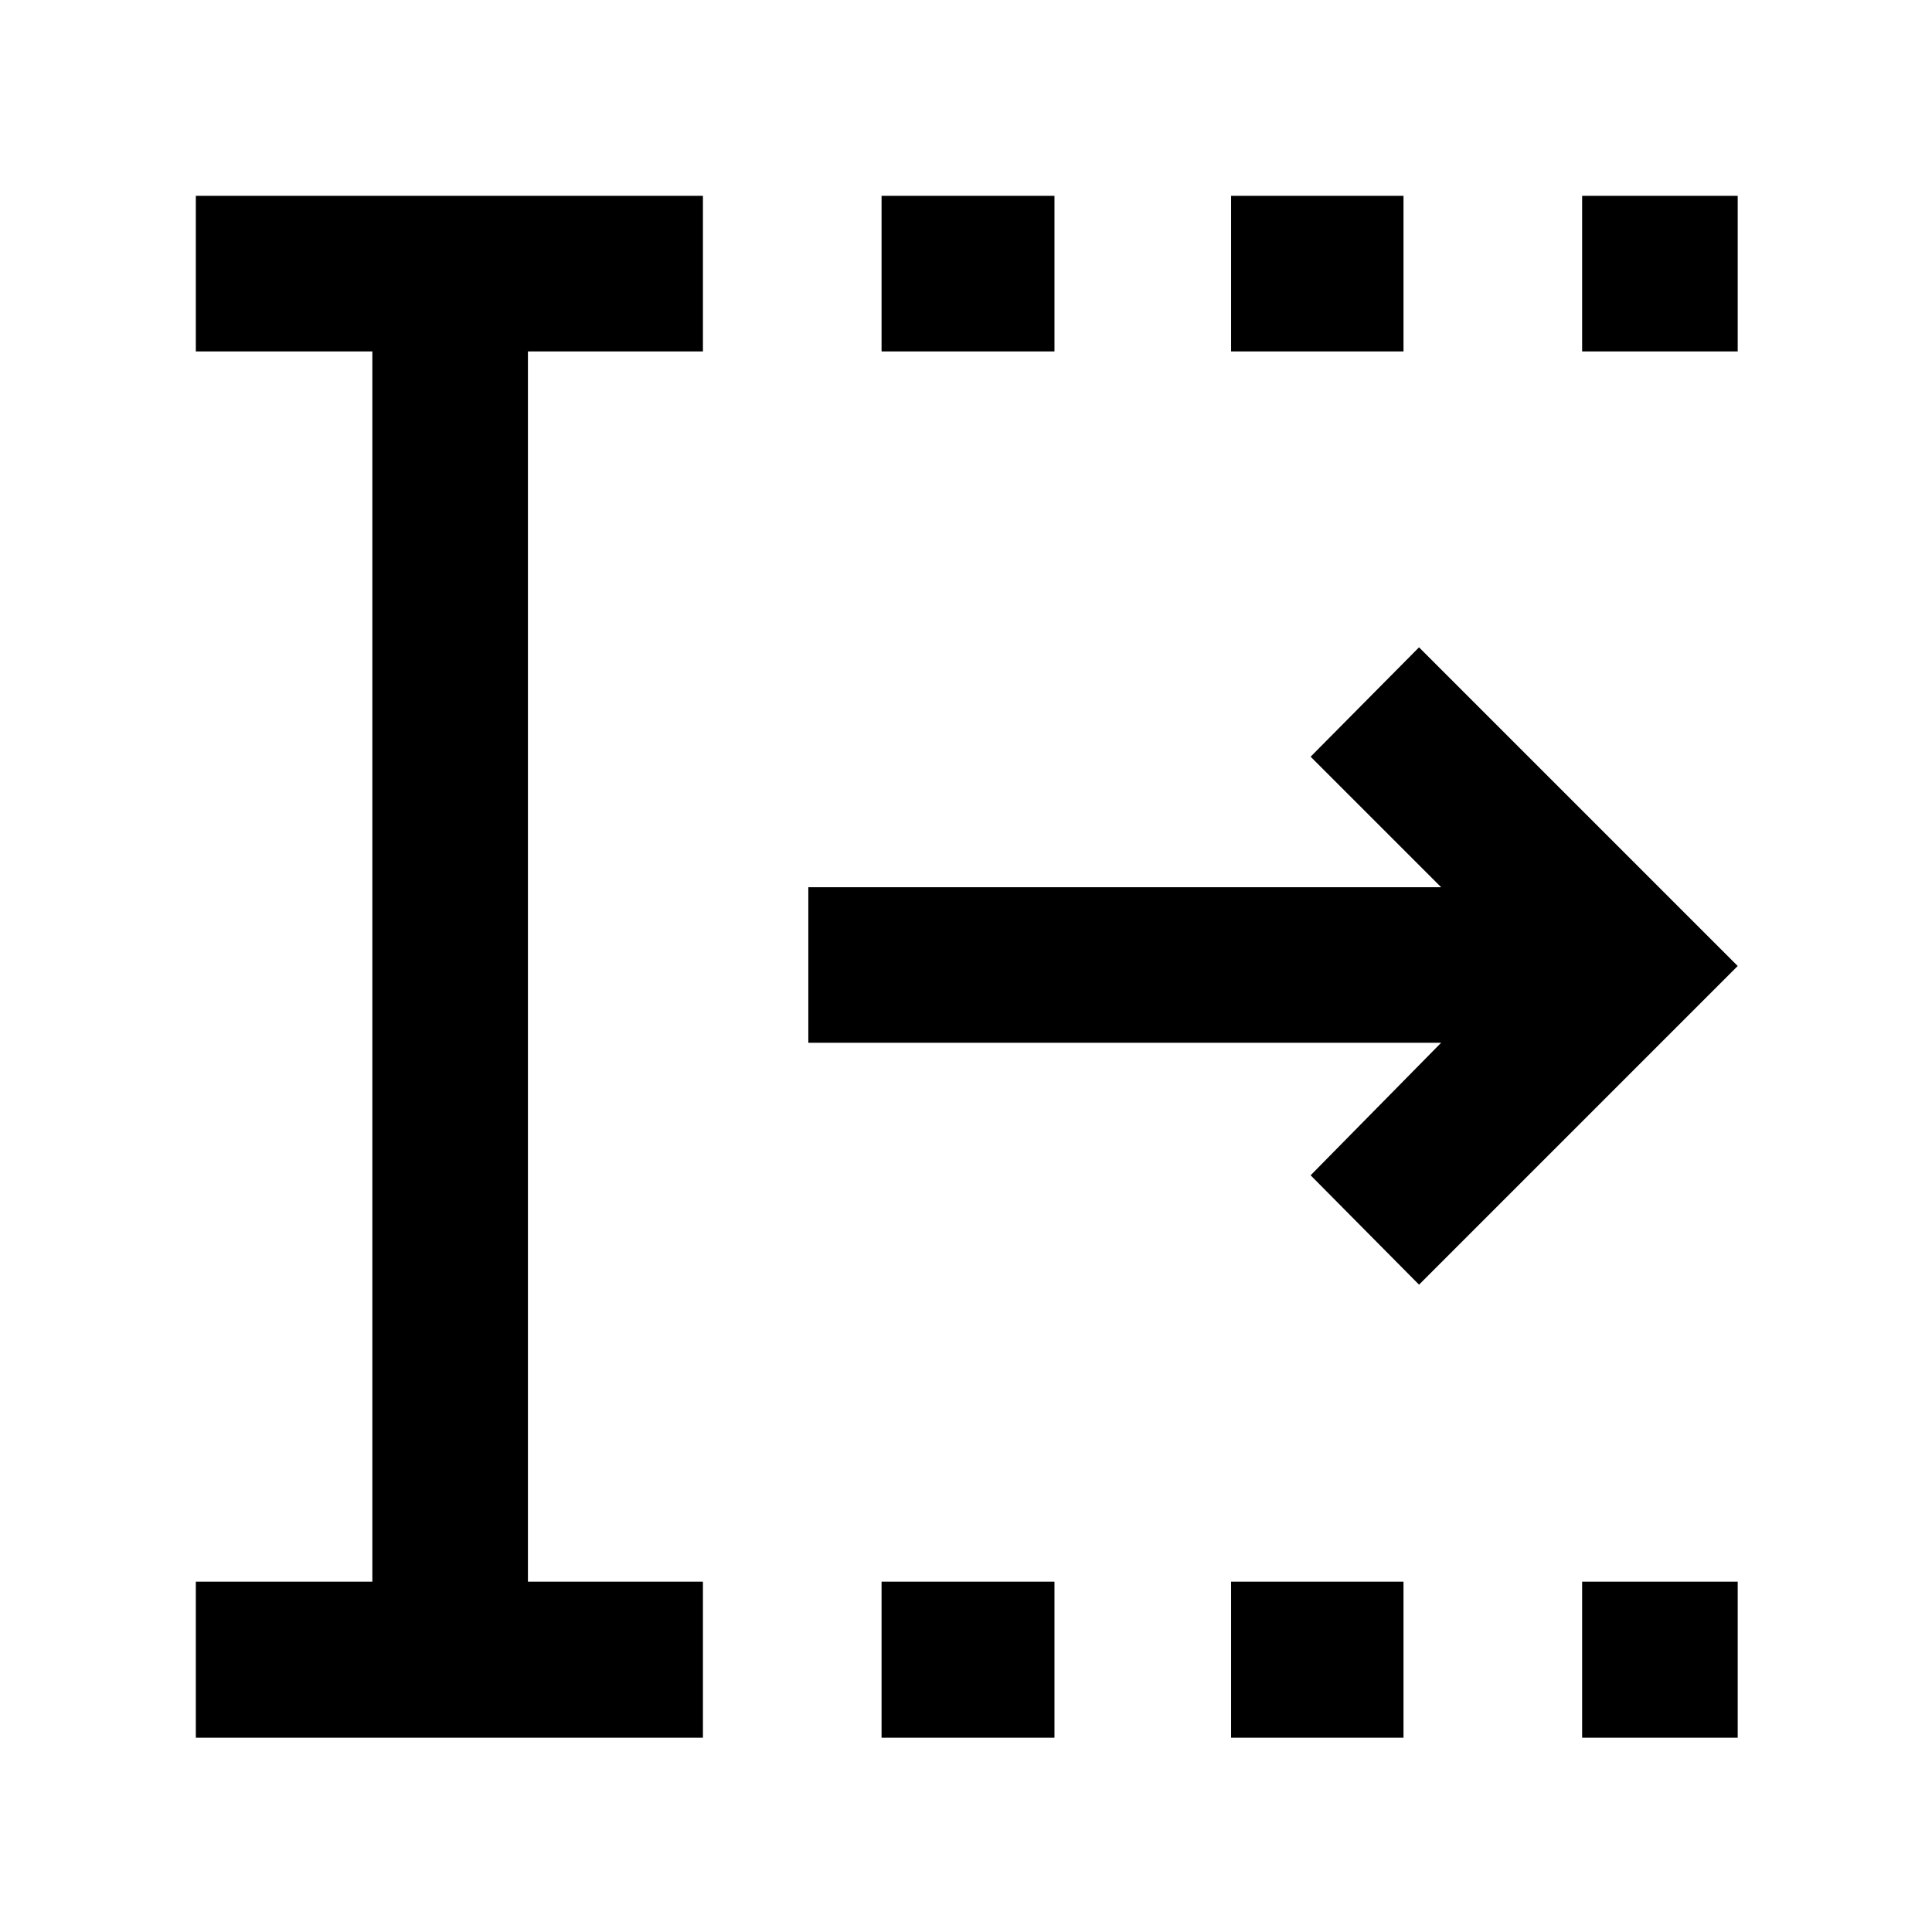 <svg xmlns="http://www.w3.org/2000/svg" height="48" viewBox="0 96 960 960" width="48"><path d="M438.043 959.457v-77.544h85.914v77.544h-85.914Zm0-688.848v-77.305h85.914v77.305h-85.914Zm173.674 688.848v-77.544h85.674v77.544h-85.674Zm0-688.848v-77.305h85.674v77.305h-85.674Zm174.435 688.848v-77.544h77.305v77.544h-77.305Zm0-688.848v-77.305h77.305v77.305h-77.305ZM97.304 959.457v-77.544h87.718V270.609H97.304v-77.305h251.979v77.305h-86.957v611.304h86.957v77.544H97.304ZM705.11 734.348 651.239 680l64.848-65.848H401.652v-77.304h314.435L651.239 472l53.87-54.348L863.457 576 705.109 734.348Z"/></svg>
